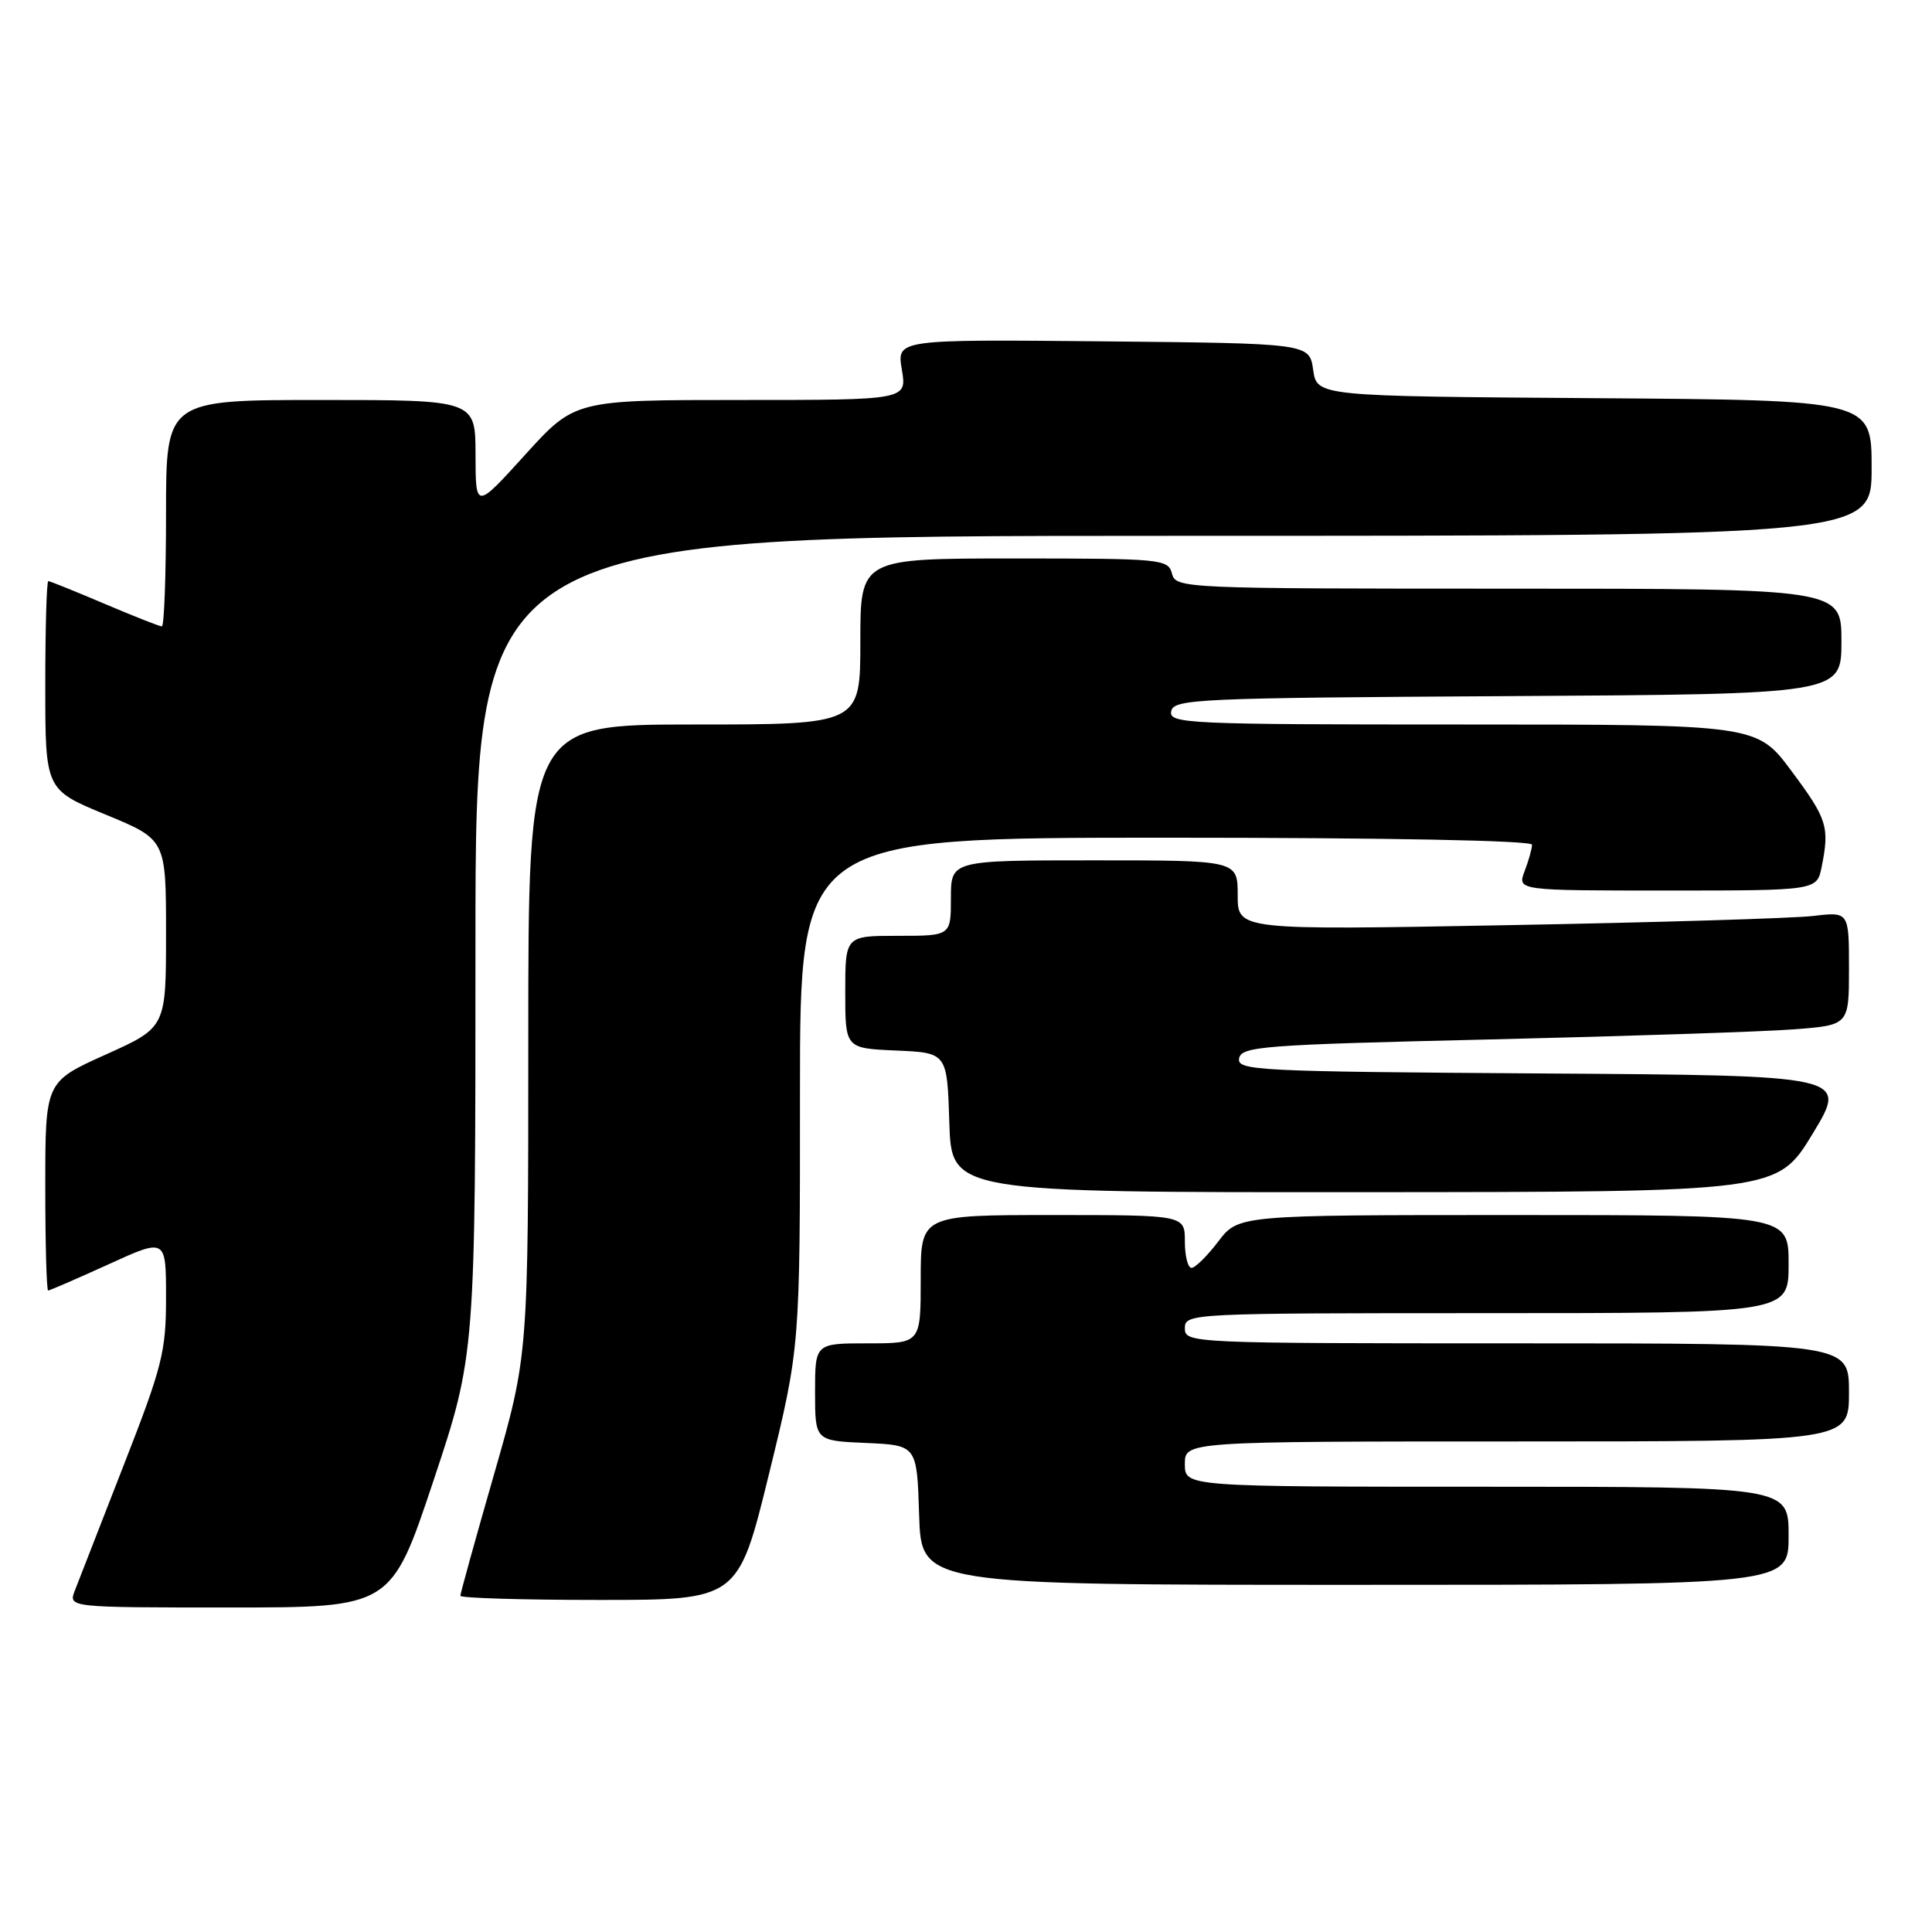 <?xml version="1.0" encoding="UTF-8" standalone="no"?>
<!DOCTYPE svg PUBLIC "-//W3C//DTD SVG 1.1//EN" "http://www.w3.org/Graphics/SVG/1.1/DTD/svg11.dtd" >
<svg xmlns="http://www.w3.org/2000/svg" xmlns:xlink="http://www.w3.org/1999/xlink" version="1.1" viewBox="0 0 256 256">
 <g >
 <path fill="currentColor"
d=" M 57.42 196.25 C 63.00 179.50 63.00 179.50 63.00 125.25 C 63.00 71.00 63.00 71.00 155.50 71.00 C 248.00 71.00 248.00 71.00 248.00 62.01 C 248.00 53.02 248.00 53.02 211.25 52.76 C 174.50 52.50 174.50 52.50 174.00 49.00 C 173.50 45.50 173.50 45.50 146.16 45.23 C 118.82 44.97 118.82 44.97 119.50 48.98 C 120.18 53.00 120.18 53.00 98.17 53.00 C 76.17 53.00 76.17 53.00 69.59 60.25 C 63.02 67.50 63.02 67.50 63.01 60.25 C 63.00 53.00 63.00 53.00 42.50 53.00 C 22.00 53.00 22.00 53.00 22.00 68.00 C 22.00 76.25 21.75 83.00 21.45 83.00 C 21.14 83.00 17.72 81.65 13.84 80.00 C 9.96 78.35 6.61 77.00 6.40 77.00 C 6.18 77.00 6.00 83.22 6.00 90.82 C 6.00 104.64 6.00 104.64 14.00 107.94 C 22.00 111.24 22.00 111.24 22.00 123.69 C 22.00 136.14 22.00 136.14 14.00 139.74 C 6.00 143.34 6.00 143.34 6.00 157.17 C 6.00 164.78 6.17 171.00 6.38 171.00 C 6.58 171.00 10.18 169.44 14.38 167.53 C 22.00 164.05 22.00 164.05 22.00 171.93 C 22.00 179.12 21.51 181.05 16.39 194.15 C 13.31 202.04 10.40 209.51 9.92 210.75 C 9.05 213.00 9.05 213.00 30.44 213.00 C 51.83 213.00 51.83 213.00 57.42 196.25 Z  M 101.91 195.25 C 106.01 178.50 106.01 178.50 106.00 144.75 C 106.00 111.00 106.00 111.00 154.50 111.00 C 183.92 111.00 203.00 111.37 203.00 111.93 C 203.00 112.45 202.56 114.02 202.02 115.43 C 201.05 118.00 201.05 118.00 220.90 118.00 C 240.75 118.00 240.75 118.00 241.38 114.87 C 242.44 109.54 242.13 108.55 237.40 102.19 C 232.80 96.00 232.80 96.00 193.83 96.00 C 157.25 96.00 154.87 95.89 155.19 94.25 C 155.50 92.62 158.55 92.48 199.76 92.24 C 244.00 91.98 244.00 91.98 244.00 84.99 C 244.00 78.00 244.00 78.00 199.91 78.00 C 156.65 78.00 155.80 77.96 155.29 76.00 C 154.79 74.08 153.93 74.00 134.38 74.00 C 114.00 74.00 114.00 74.00 114.00 85.00 C 114.00 96.00 114.00 96.00 92.00 96.00 C 70.00 96.00 70.00 96.00 70.00 137.77 C 70.00 179.55 70.00 179.55 65.50 195.23 C 63.02 203.85 61.00 211.15 61.00 211.45 C 61.00 211.75 69.28 212.00 79.40 212.00 C 97.81 212.00 97.81 212.00 101.91 195.25 Z  M 237.00 203.50 C 237.00 197.00 237.00 197.00 197.00 197.00 C 157.00 197.00 157.00 197.00 157.00 194.00 C 157.00 191.00 157.00 191.00 201.00 191.00 C 245.00 191.00 245.00 191.00 245.00 184.50 C 245.00 178.00 245.00 178.00 201.00 178.00 C 157.67 178.00 157.00 177.97 157.00 176.00 C 157.00 174.03 157.67 174.00 197.00 174.00 C 237.00 174.00 237.00 174.00 237.00 167.50 C 237.00 161.00 237.00 161.00 200.55 161.00 C 164.10 161.00 164.10 161.00 161.43 164.50 C 159.96 166.43 158.37 168.00 157.88 168.00 C 157.40 168.00 157.00 166.43 157.00 164.50 C 157.00 161.00 157.00 161.00 139.50 161.00 C 122.00 161.00 122.00 161.00 122.00 169.50 C 122.00 178.00 122.00 178.00 115.00 178.00 C 108.00 178.00 108.00 178.00 108.00 184.45 C 108.00 190.91 108.00 190.91 114.75 191.20 C 121.50 191.50 121.50 191.50 121.79 200.75 C 122.08 210.00 122.08 210.00 179.54 210.00 C 237.00 210.00 237.00 210.00 237.00 203.50 Z  M 240.19 150.22 C 244.87 142.50 244.87 142.50 204.36 142.24 C 166.51 141.99 163.88 141.86 164.19 140.24 C 164.49 138.65 167.33 138.43 197.51 137.73 C 215.65 137.30 233.76 136.70 237.75 136.39 C 245.00 135.83 245.00 135.83 245.00 128.32 C 245.00 120.81 245.00 120.81 240.25 121.37 C 237.64 121.68 219.41 122.23 199.75 122.59 C 164.00 123.25 164.00 123.25 164.00 118.62 C 164.00 114.00 164.00 114.00 145.00 114.00 C 126.00 114.00 126.00 114.00 126.00 119.00 C 126.00 124.00 126.00 124.00 119.00 124.00 C 112.00 124.00 112.00 124.00 112.00 131.45 C 112.00 138.91 112.00 138.91 118.75 139.20 C 125.50 139.50 125.50 139.50 125.79 148.75 C 126.08 158.00 126.08 158.00 180.79 157.97 C 235.50 157.94 235.50 157.94 240.19 150.22 Z "/>
</g>
</svg>